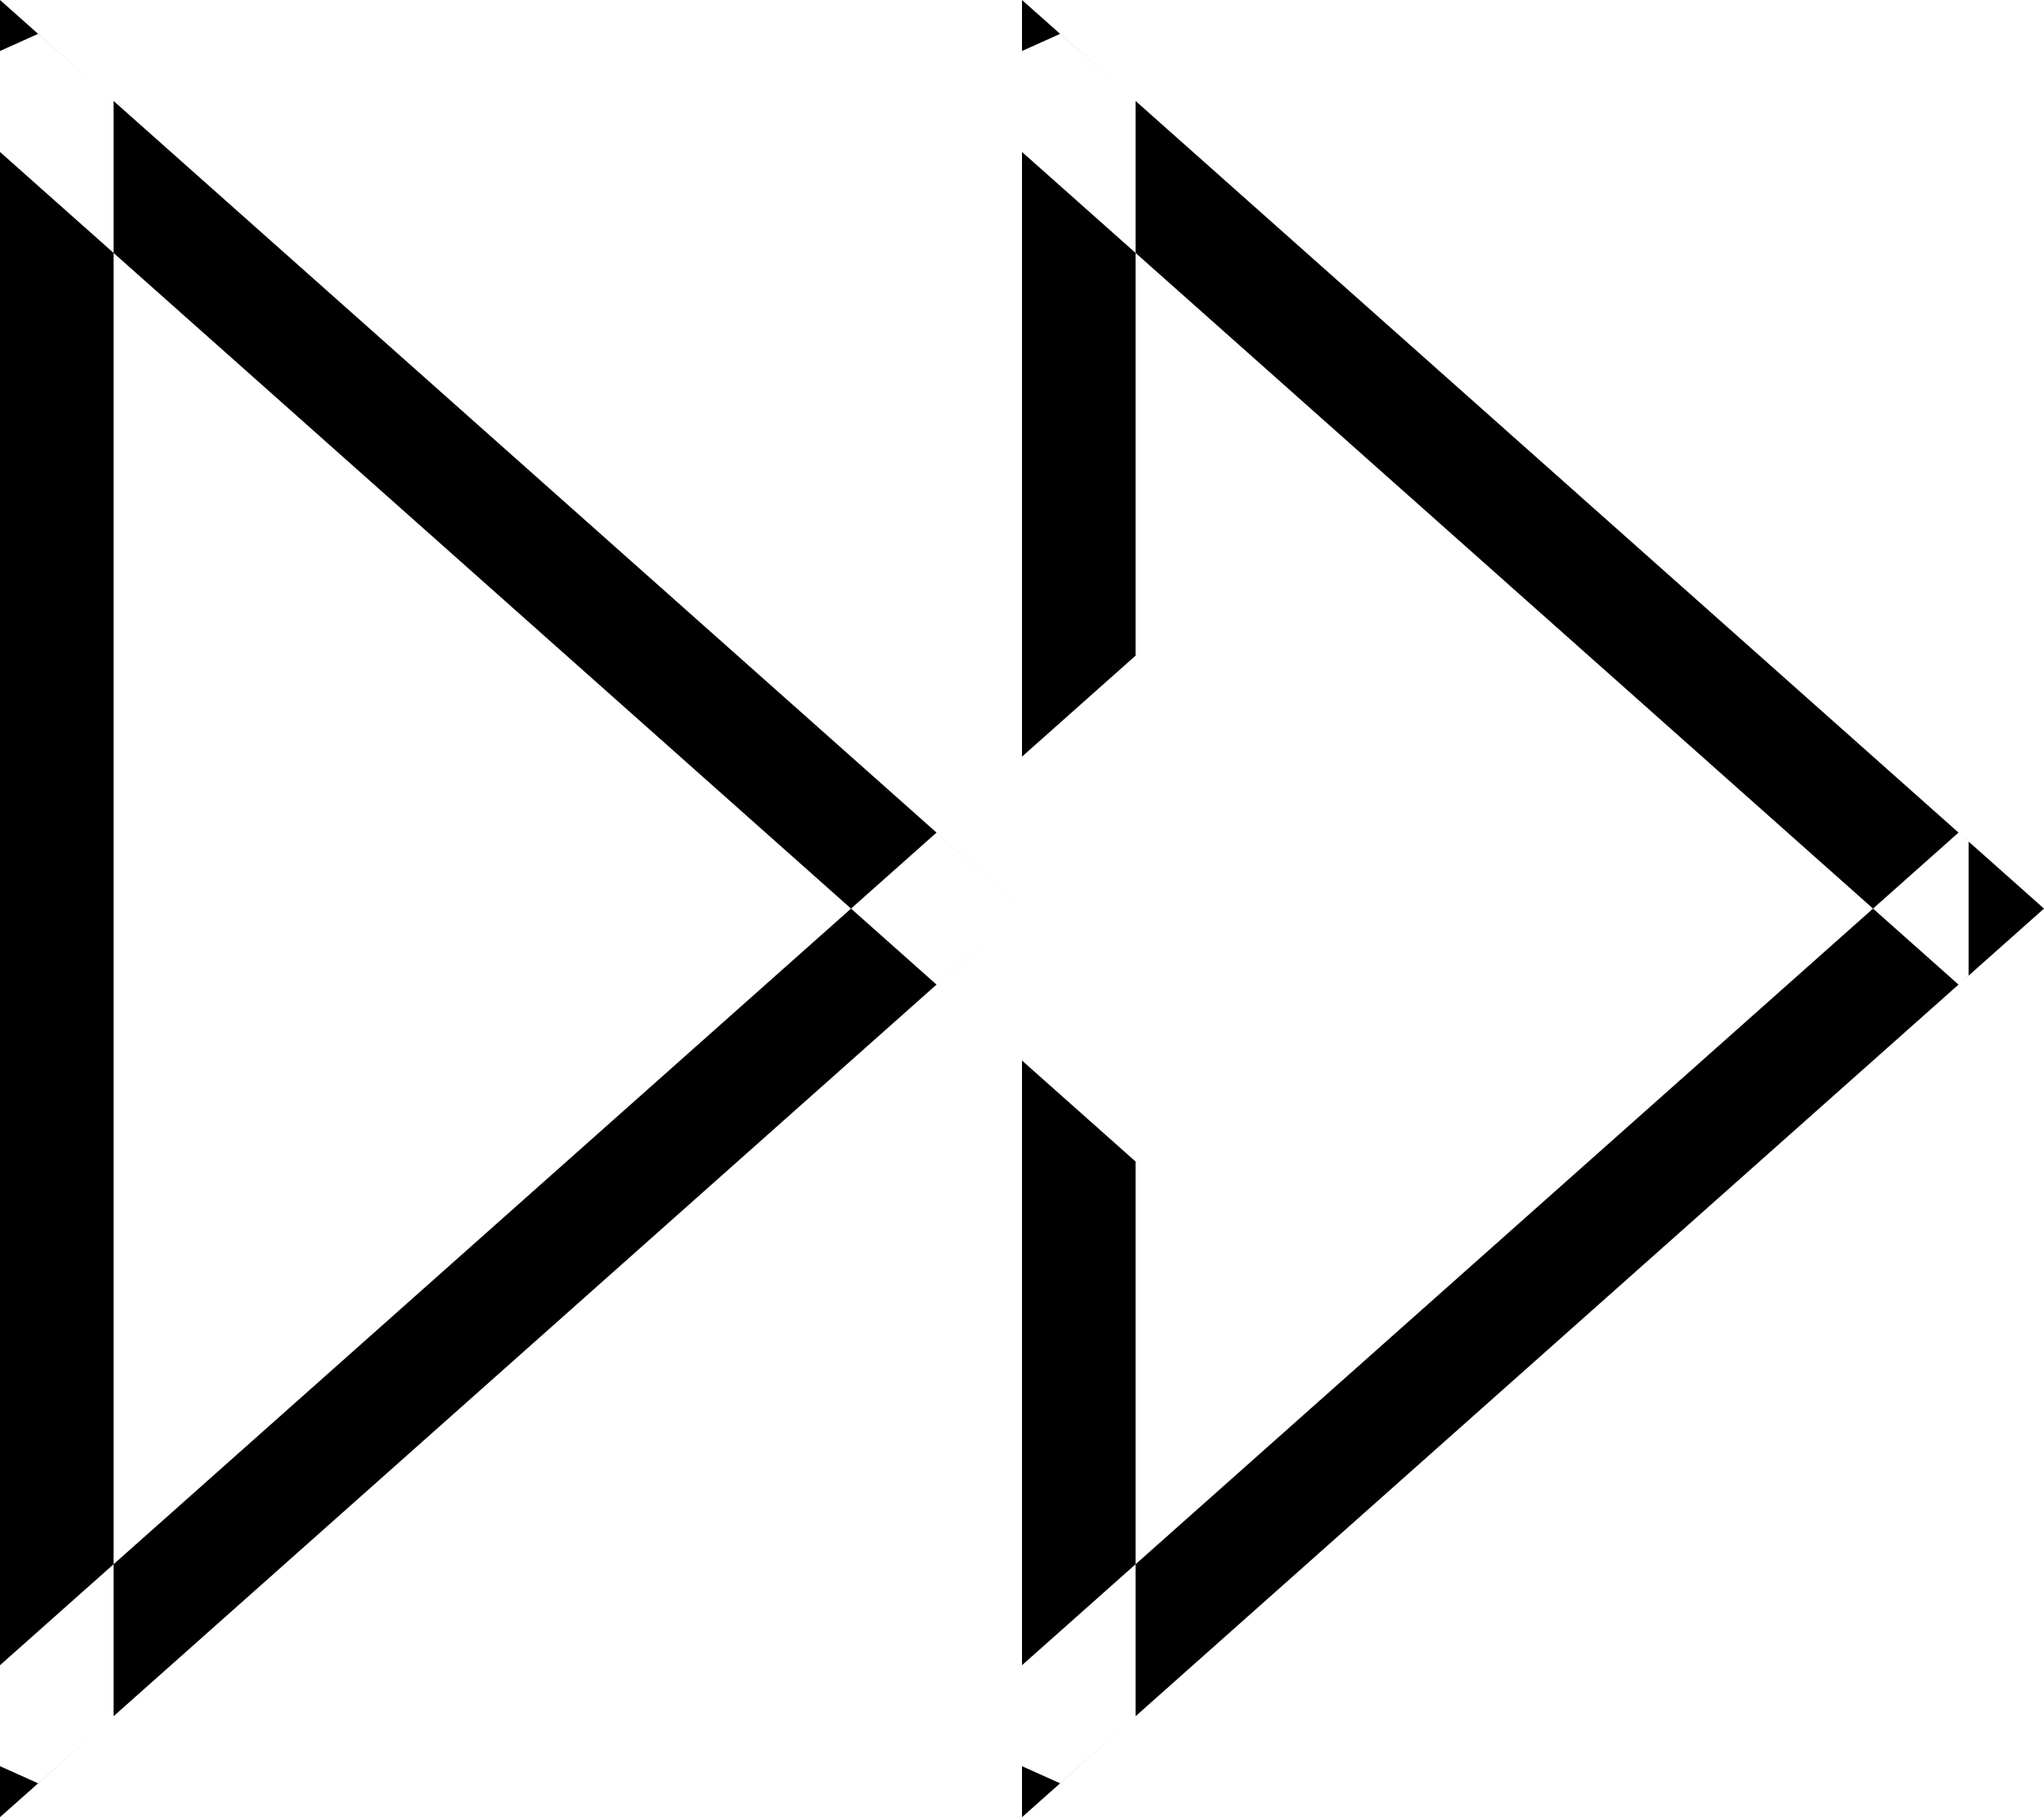 <?xml version="1.0" encoding="UTF-8" standalone="no"?>
<svg width="18px" height="16px" viewBox="0 0 18 16" version="1.1" xmlns="http://www.w3.org/2000/svg" xmlns:xlink="http://www.w3.org/1999/xlink">
    <!-- Generator: Sketch 41 (35326) - http://www.bohemiancoding.com/sketch -->
    <title>Tracking Black</title>
    <desc>Created with Sketch.</desc>
    <defs></defs>
    <g id="Page-1" stroke="none" stroke-width="1" fill="none" fill-rule="evenodd">
        <g id="Tracking-Black" fill="#000000">
            <g id="Page-1">
                <g id="iOS_2">
                    <g id="Icons-/-Tracking-Black">
                        <path d="M9.336,0.298 L10,0.889 L10,8 L10,10.227 L9,9.338 L9,8 L8.247,8.669 L0,1.338 L0,0.449 L0.336,0.298 L1,0.889 L1,15.111 L0.336,15.702 L0,15.551 L0,14.662 L8.247,7.331 L9,8 L9,6.662 L10,5.773 L10,8 L10,15.111 L9.336,15.702 L9,15.551 L9,14.662 L17.247,7.331 L17.336,7.409 L17.336,8.591 L17.247,8.669 L9,1.338 L9,0.449 L9.336,0.298 Z M9,8 L9,0 L18,8 L9,16 L9,8 L0,16 L0,0 L9,8 Z" id="Icon"></path>
                    </g>
                </g>
            </g>
        </g>
    </g>
</svg>